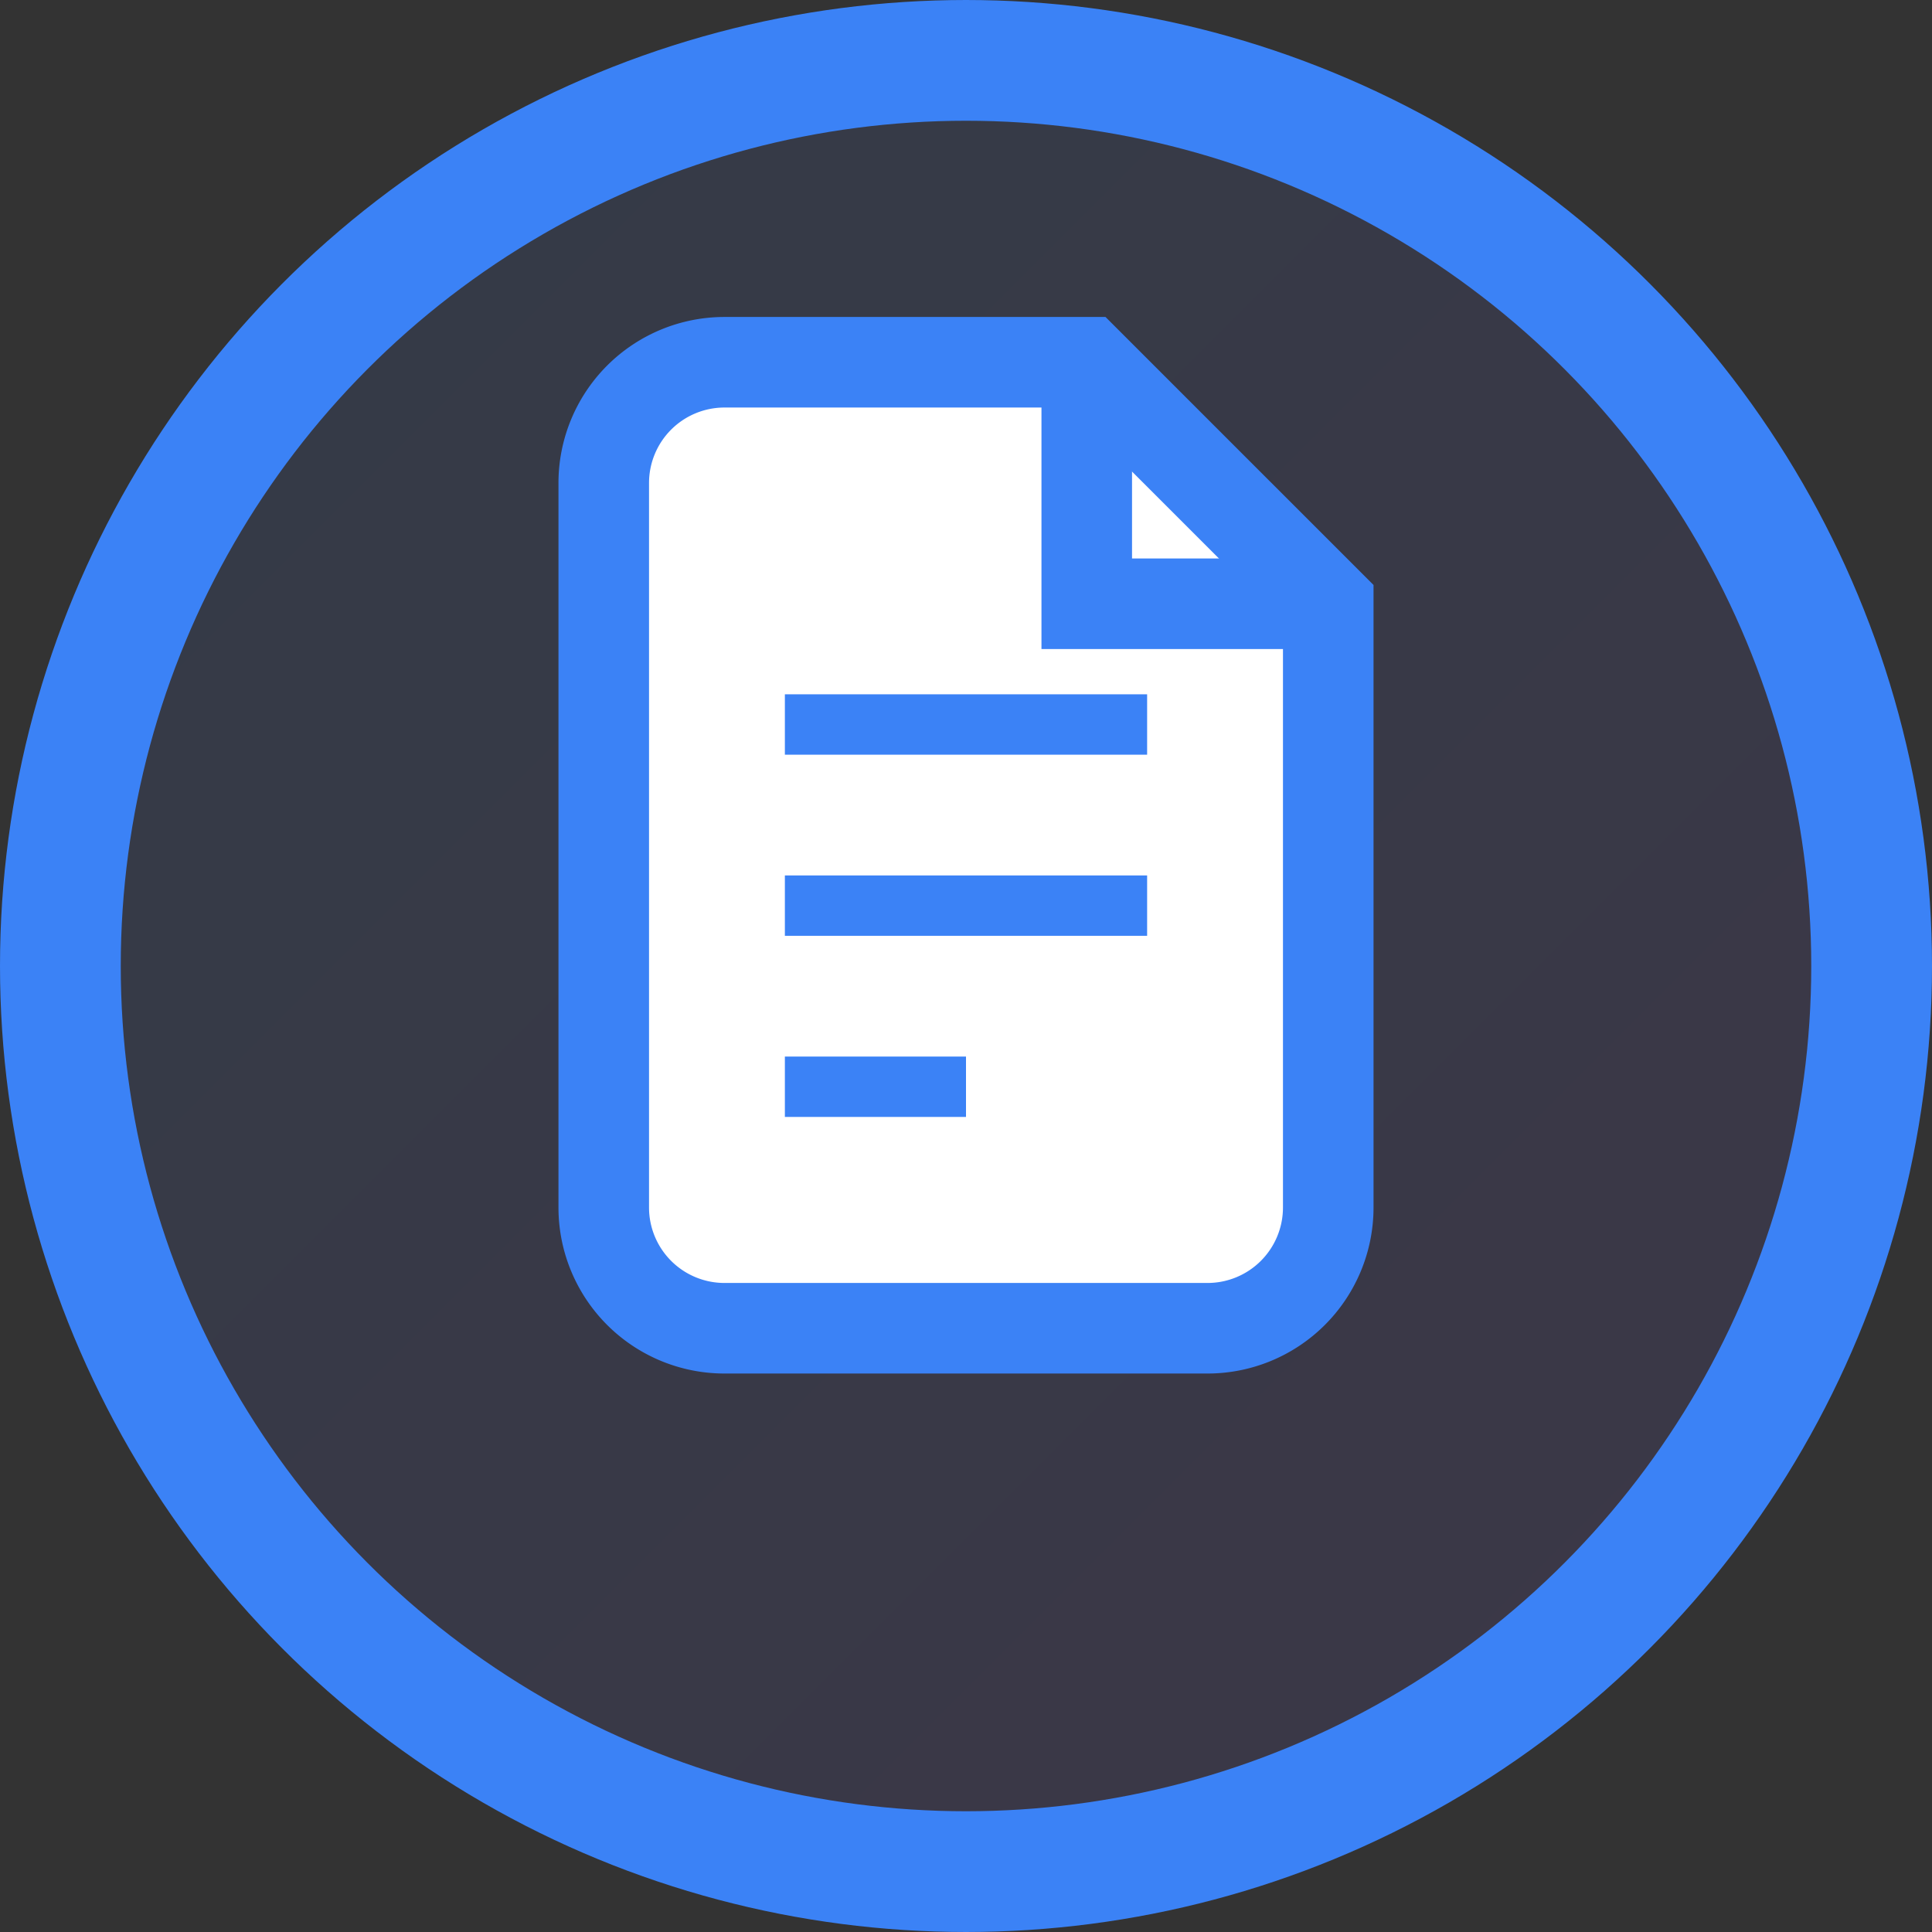 <?xml version="1.0" encoding="UTF-8"?>
<svg width="32" height="32" viewBox="0 0 32 32" fill="none" xmlns="http://www.w3.org/2000/svg">
  <rect x="0" y="0" width="32" height="32" fill="#333333" stroke="none"/>
  <!-- Background circle with gradient -->
  <circle cx="16" cy="16" r="15" fill="url(#gradient)" stroke="#3b82f6" stroke-width="2"/>
  
  <!-- Document icon -->
  <path d="M10 8a2 2 0 0 1 2-2h6l4 4v10a2 2 0 0 1-2 2H12a2 2 0 0 1-2-2V8z" fill="#ffffff" stroke="#3b82f6" stroke-width="1.5"/>
  <path d="M18 6v4h4" fill="none" stroke="#3b82f6" stroke-width="1.5"/>
  
  <!-- Document lines -->
  <line x1="13" y1="12" x2="19" y2="12" stroke="#3b82f6" stroke-width="1"/>
  <line x1="13" y1="15" x2="19" y2="15" stroke="#3b82f6" stroke-width="1"/>
  <line x1="13" y1="18" x2="16" y2="18" stroke="#3b82f6" stroke-width="1"/>
  
  <!-- Stars -->
  <path d="M24 6l1 2 2-1-2 1 1 2-1-2-2 1 2-1z" fill="#fbbf24"/>
  <path d="M26 10l0.5 1 1-0.5-1 0.5 0.5 1-0.5-1-1 0.5 1-0.5z" fill="#fbbf24"/>
  
  <!-- Gradient definition -->
  <defs>
    <linearGradient id="gradient" x1="0%" y1="0%" x2="100%" y2="100%">
      <stop offset="0%" style="stop-color:#3b82f6;stop-opacity:0.1"/>
      <stop offset="100%" style="stop-color:#8b5cf6;stop-opacity:0.1"/>
    </linearGradient>
  </defs>
</svg>